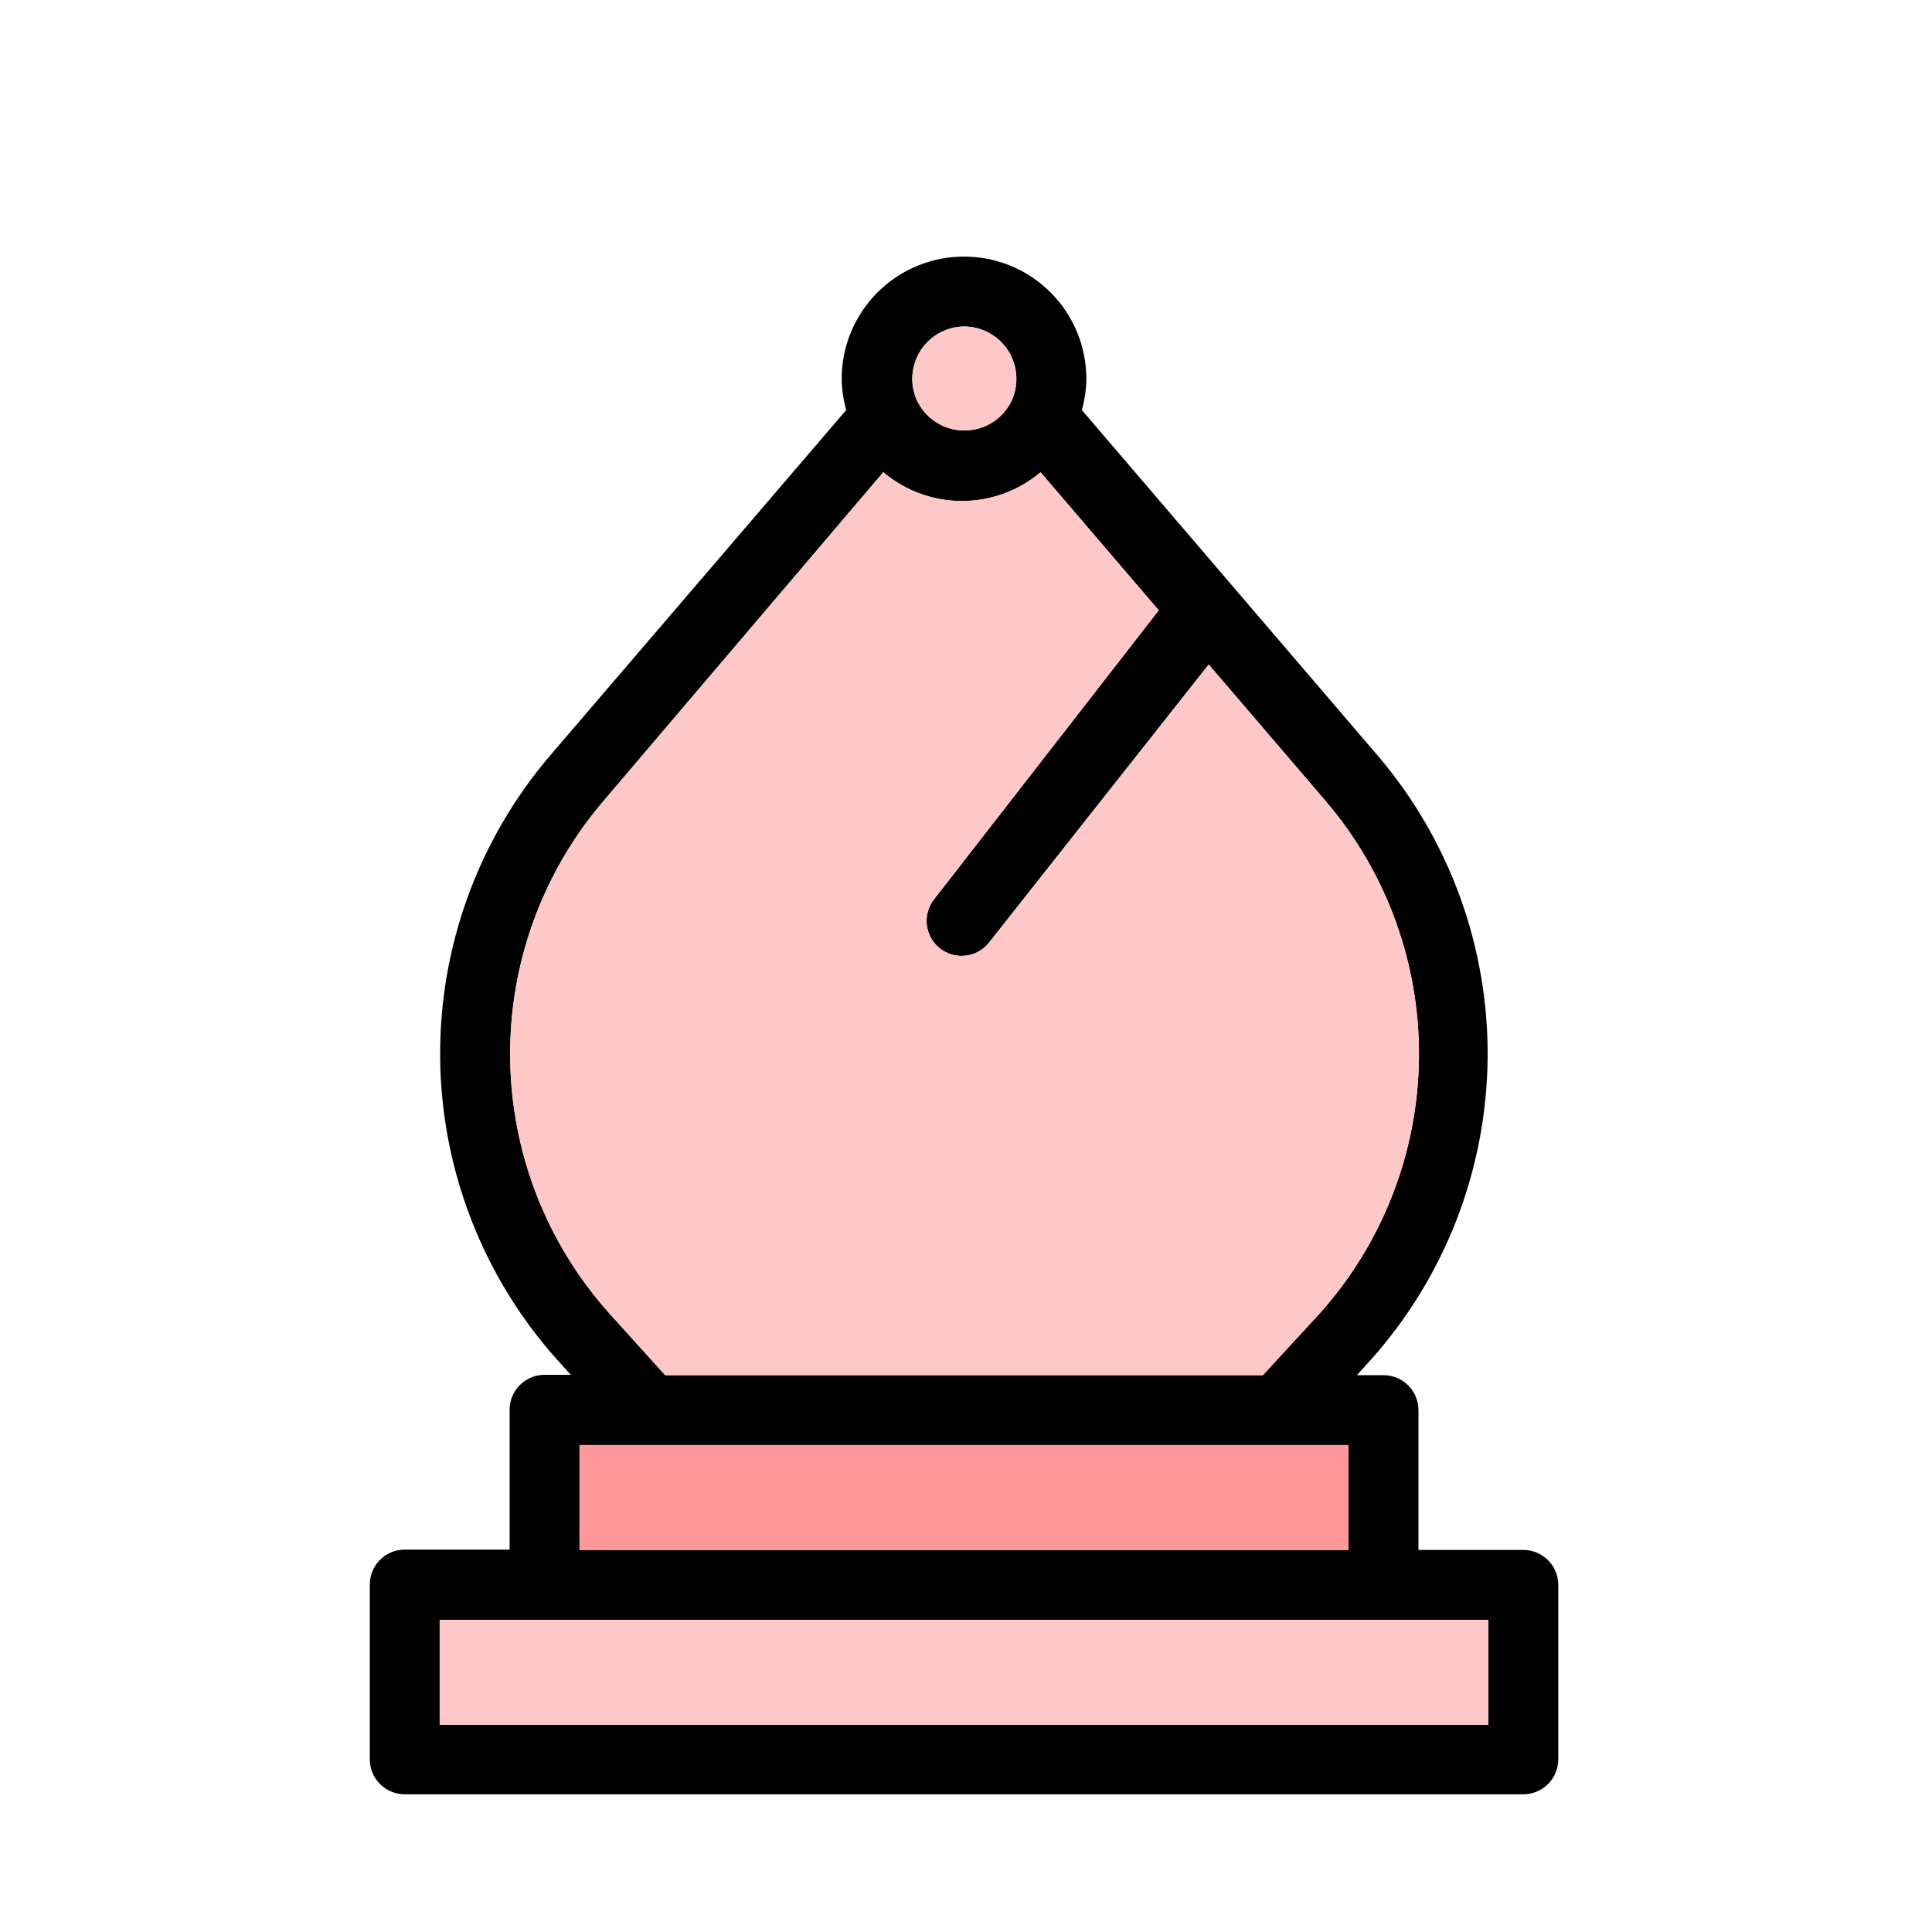 <svg width="256" height="256" viewBox="0 0 256 256" fill="none" xmlns="http://www.w3.org/2000/svg">
<path d="M201.847 205.376H187.952V186.848C187.952 185.62 187.463 184.441 186.595 183.573C185.726 182.704 184.548 182.216 183.319 182.216H179.799L181.559 180.271C191.408 169.293 196.935 155.113 197.115 140.364C197.294 125.617 192.111 111.307 182.532 100.096L143.348 54.333C143.726 52.992 143.929 51.605 143.949 50.211C143.949 44.42 140.86 39.069 135.845 36.172C130.828 33.276 124.65 33.276 119.633 36.172C114.617 39.068 111.528 44.42 111.528 50.211C111.55 51.605 111.752 52.991 112.13 54.333L72.946 100.048V100.05C63.351 111.253 58.154 125.562 58.325 140.31C58.496 155.058 64.021 169.245 73.872 180.225L75.632 182.17H72.158C69.601 182.17 67.526 184.245 67.526 186.802V205.33H53.631C51.073 205.33 49 207.403 49 209.96V233.12C49 234.348 49.487 235.527 50.355 236.395C51.225 237.264 52.403 237.751 53.631 237.751H201.849C203.077 237.751 204.254 237.264 205.124 236.395C205.993 235.527 206.48 234.348 206.48 233.12V210.007C206.48 208.778 205.993 207.601 205.124 206.731C204.254 205.863 203.077 205.376 201.849 205.376L201.847 205.376ZM127.738 43.262C130.124 43.265 132.344 44.494 133.614 46.516C134.882 48.538 135.025 51.069 133.991 53.222C133.215 54.762 131.894 55.96 130.286 56.581C128.676 57.201 126.893 57.201 125.283 56.581C123.673 55.96 122.353 54.762 121.578 53.222C121.12 52.283 120.882 51.254 120.883 50.21C120.883 48.383 121.601 46.631 122.885 45.33C124.168 44.03 125.911 43.287 127.738 43.262ZM80.772 174.064C72.426 164.759 67.744 152.737 67.599 140.238C67.454 127.738 71.856 115.613 79.984 106.115L117.037 62.576L117.039 62.577C119.954 65.035 123.645 66.385 127.46 66.385C131.274 66.385 134.966 65.035 137.882 62.577L153.537 80.872L123.755 119.177H123.754C122.181 121.198 122.544 124.112 124.565 125.684C126.586 127.258 129.5 126.894 131.072 124.873L160.161 88.051L175.63 106.115C183.76 115.612 188.16 127.737 188.016 140.237C187.872 152.736 183.19 164.758 174.842 174.063L167.339 182.214H88.137L80.772 174.064ZM76.79 191.479H178.685V205.374H76.79V191.479ZM197.213 228.533H58.261V214.637H197.213V228.533Z" fill="black"/>
<path d="M80.772 174.064C72.426 164.759 67.744 152.737 67.599 140.238C67.454 127.738 71.856 115.613 79.984 106.115L117.037 62.576L117.039 62.577C119.954 65.035 123.645 66.385 127.46 66.385C131.274 66.385 134.966 65.035 137.882 62.577L153.537 80.872L123.755 119.177H123.754C122.181 121.198 122.544 124.112 124.565 125.684C126.586 127.258 129.5 126.894 131.072 124.873L160.161 88.051L175.63 106.115C183.76 115.612 188.16 127.737 188.016 140.237C187.872 152.736 183.19 164.758 174.842 174.063L167.339 182.214H88.137L80.772 174.064Z" fill="#FFC8C8"/>
<path d="M76.79 191.479H178.685V205.374H76.79V191.479Z" fill="#FF9999"/>
<path d="M197.213 228.533H58.261V214.637H197.213V228.533Z" fill="#FFC8C8"/>
<path d="M127.738 43.262C130.124 43.265 132.344 44.494 133.614 46.516C134.882 48.538 135.025 51.069 133.991 53.222C133.215 54.762 131.894 55.96 130.286 56.581C128.676 57.201 126.893 57.201 125.283 56.581C123.673 55.96 122.353 54.762 121.578 53.222C121.12 52.283 120.882 51.254 120.883 50.21C120.883 48.383 121.601 46.631 122.885 45.33C124.168 44.03 125.911 43.287 127.738 43.262Z" fill="#FFC8C8"/>
</svg>
